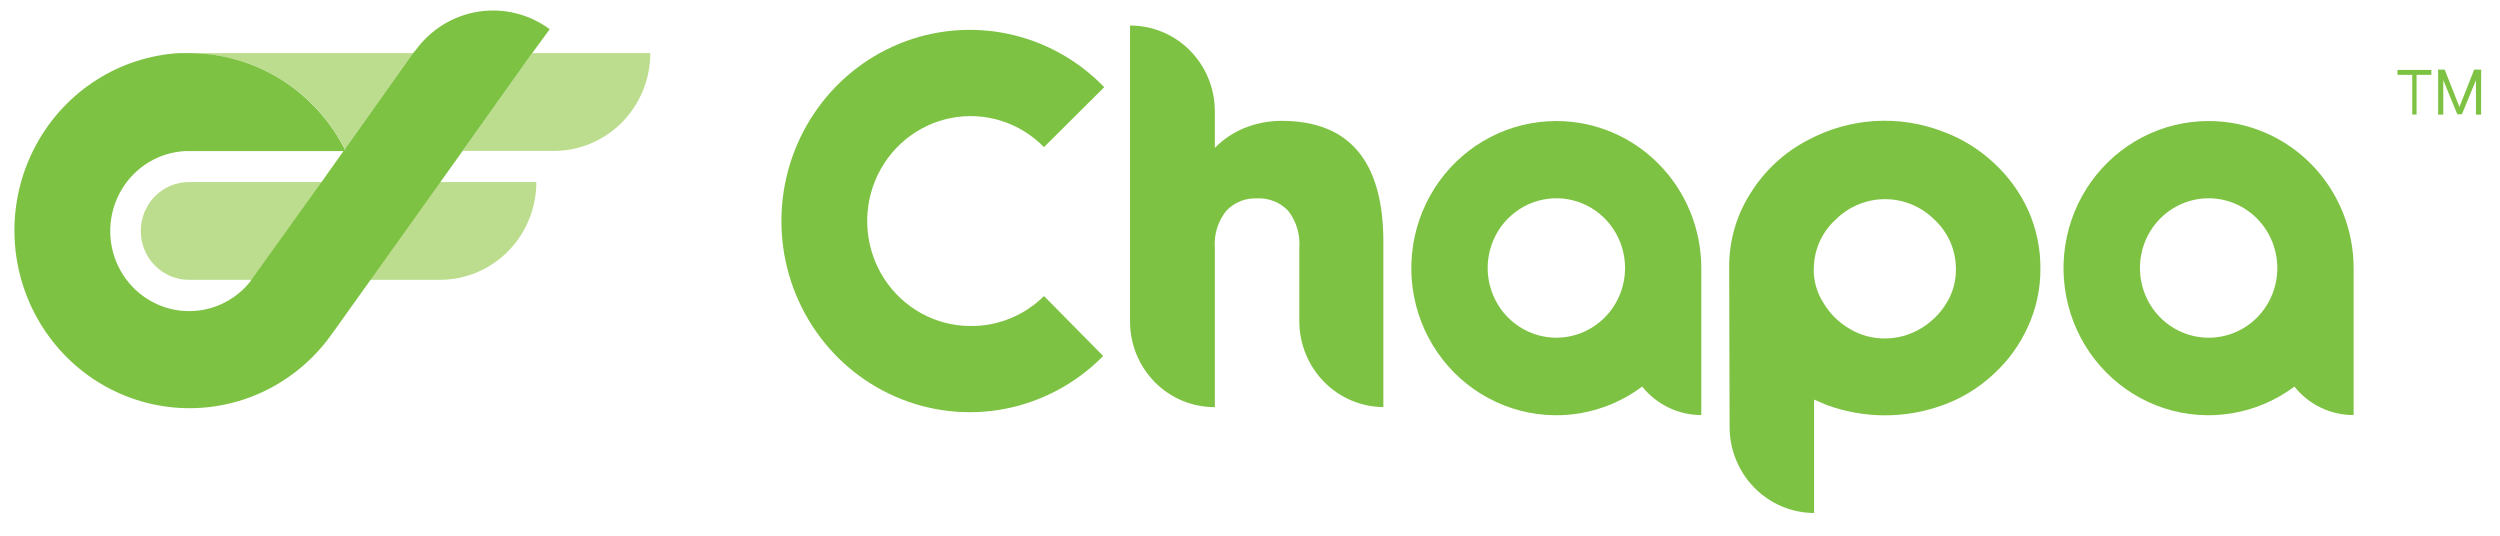 <svg width="98" height="21" viewBox="0 0 98 21" fill="none" xmlns="http://www.w3.org/2000/svg">
<g clip-path="url(#clip0_1386_205)">
<path opacity="0.59" d="M7.393 7.137H21.025C21.025 8.153 20.627 9.128 19.919 9.847C19.211 10.565 18.25 10.969 17.249 10.969H7.405C6.904 10.969 6.424 10.767 6.07 10.408C5.716 10.049 5.518 9.561 5.518 9.053C5.518 8.545 5.716 8.058 6.07 7.698C6.424 7.339 6.904 7.137 7.405 7.137H7.393Z" fill="#8DC63F"/>
<path opacity="0.59" d="M20.862 2.082L18.137 5.915H21.716C22.717 5.915 23.678 5.511 24.386 4.792C25.094 4.073 25.492 3.099 25.492 2.082H20.862Z" fill="#8DC63F"/>
<path opacity="0.59" d="M13.519 5.844L16.189 2.082H7.422C8.68 2.082 9.915 2.432 10.99 3.096C12.065 3.759 12.94 4.71 13.519 5.844Z" fill="#8DC63F"/>
<path d="M13.548 5.915L13.518 5.856L13.477 5.915H13.548Z" fill="#7DC242"/>
<path d="M16.281 1.983L16.188 2.085L13.519 5.844L13.548 5.902H13.478L12.604 7.137L9.767 11.093C9.434 11.49 9.008 11.796 8.529 11.985C8.05 12.173 7.532 12.237 7.022 12.171C6.512 12.105 6.026 11.911 5.609 11.606C5.191 11.302 4.855 10.897 4.631 10.428C4.407 9.958 4.301 9.439 4.324 8.918C4.347 8.397 4.497 7.89 4.761 7.443C5.026 6.995 5.396 6.622 5.838 6.356C6.28 6.09 6.781 5.941 7.294 5.921H13.478L13.519 5.861C12.942 4.724 12.068 3.77 10.993 3.103C9.917 2.436 8.682 2.083 7.422 2.082H7.011C5.867 2.153 4.758 2.514 3.786 3.131C2.815 3.749 2.011 4.603 1.449 5.617C0.886 6.631 0.583 7.771 0.566 8.935C0.55 10.098 0.82 11.247 1.354 12.277C1.887 13.307 2.667 14.185 3.62 14.831C4.574 15.476 5.672 15.869 6.813 15.973C7.955 16.078 9.104 15.89 10.156 15.428C11.208 14.965 12.129 14.243 12.835 13.326L13.091 12.979L17.26 7.14L18.134 5.918L20.86 2.085L21.549 1.145C20.74 0.548 19.732 0.301 18.744 0.458C17.757 0.615 16.871 1.164 16.281 1.983Z" fill="#7DC242"/>
<path d="M47.622 4.362V5.797C47.951 5.46 48.345 5.195 48.779 5.019C49.242 4.833 49.735 4.738 50.233 4.737C52.897 4.737 54.228 6.322 54.228 9.492V15.957C53.354 15.951 52.518 15.595 51.901 14.966C51.284 14.338 50.936 13.487 50.933 12.6V9.717C50.973 9.195 50.818 8.677 50.499 8.266C50.341 8.099 50.15 7.97 49.938 7.886C49.726 7.802 49.499 7.765 49.272 7.778C49.048 7.767 48.825 7.805 48.617 7.889C48.409 7.973 48.221 8.102 48.067 8.266C47.742 8.674 47.582 9.193 47.622 9.717V15.959C47.187 15.961 46.757 15.877 46.355 15.711C45.952 15.544 45.587 15.299 45.278 14.989C44.969 14.679 44.724 14.31 44.555 13.904C44.387 13.497 44.299 13.061 44.297 12.62V1.001C44.732 1 45.163 1.085 45.566 1.253C45.968 1.42 46.334 1.666 46.643 1.977C46.952 2.288 47.197 2.658 47.365 3.065C47.533 3.473 47.62 3.91 47.622 4.351V4.362Z" fill="#7DC242"/>
<path d="M67.784 10.458C67.78 9.429 68.074 8.421 68.63 7.56C69.18 6.679 69.954 5.964 70.871 5.491C71.681 5.056 72.573 4.802 73.488 4.745C74.402 4.689 75.319 4.831 76.175 5.163C76.905 5.433 77.576 5.846 78.15 6.379C78.717 6.898 79.176 7.527 79.499 8.23C79.825 8.951 79.99 9.736 79.984 10.528C79.99 11.318 79.821 12.1 79.491 12.815C79.174 13.516 78.719 14.143 78.154 14.659C77.586 15.192 76.918 15.604 76.191 15.87C74.706 16.418 73.078 16.418 71.592 15.87L71.355 15.768L71.112 15.665V20.109C70.232 20.106 69.39 19.749 68.769 19.116C68.148 18.484 67.8 17.627 67.8 16.735L67.784 10.458ZM71.097 10.528C71.089 11.009 71.224 11.481 71.484 11.883C71.737 12.305 72.092 12.654 72.515 12.897C72.928 13.141 73.397 13.269 73.875 13.267C74.361 13.27 74.838 13.143 75.259 12.897C75.677 12.66 76.03 12.321 76.285 11.909C76.542 11.507 76.677 11.037 76.672 10.557C76.674 10.193 76.601 9.832 76.457 9.498C76.314 9.164 76.103 8.864 75.838 8.618C75.32 8.098 74.621 7.807 73.893 7.807C73.164 7.807 72.465 8.098 71.947 8.618C71.68 8.862 71.466 9.16 71.321 9.493C71.175 9.826 71.101 10.187 71.102 10.551L71.097 10.528Z" fill="#7DC242"/>
<path d="M86.577 4.745C85.678 4.744 84.793 4.959 83.992 5.373C83.192 5.787 82.499 6.388 81.972 7.126C81.444 7.864 81.097 8.719 80.958 9.62C80.819 10.521 80.893 11.442 81.173 12.308C81.453 13.175 81.931 13.962 82.569 14.604C83.207 15.246 83.985 15.726 84.841 16.004C85.697 16.281 86.605 16.349 87.492 16.201C88.378 16.054 89.218 15.695 89.941 15.154C90.221 15.505 90.575 15.787 90.976 15.98C91.378 16.173 91.818 16.273 92.262 16.27V10.511C92.262 9.753 92.115 9.003 91.829 8.303C91.544 7.604 91.125 6.968 90.597 6.432C90.069 5.897 89.442 5.472 88.752 5.182C88.062 4.893 87.323 4.744 86.577 4.745ZM86.577 13.238C86.044 13.238 85.524 13.078 85.081 12.777C84.638 12.477 84.293 12.05 84.09 11.55C83.886 11.051 83.833 10.501 83.937 9.971C84.041 9.441 84.297 8.954 84.674 8.572C85.051 8.19 85.531 7.93 86.053 7.824C86.575 7.719 87.117 7.773 87.609 7.98C88.1 8.187 88.521 8.537 88.817 8.987C89.113 9.436 89.271 9.964 89.271 10.505V10.511C89.271 10.869 89.201 11.224 89.066 11.555C88.931 11.886 88.733 12.187 88.483 12.44C88.234 12.693 87.937 12.894 87.611 13.031C87.285 13.168 86.936 13.238 86.583 13.238H86.577Z" fill="#7DC242"/>
<path d="M61.015 4.745C60.117 4.743 59.231 4.958 58.43 5.371C57.629 5.784 56.935 6.385 56.407 7.123C55.88 7.861 55.532 8.715 55.392 9.616C55.253 10.517 55.326 11.439 55.605 12.306C55.885 13.173 56.364 13.96 57.001 14.603C57.639 15.245 58.417 15.725 59.273 16.003C60.129 16.281 61.038 16.349 61.925 16.202C62.811 16.054 63.651 15.695 64.374 15.154C64.655 15.503 65.008 15.784 65.409 15.977C65.809 16.17 66.247 16.271 66.691 16.27V10.511C66.691 8.983 66.093 7.517 65.029 6.436C63.965 5.354 62.521 4.746 61.015 4.745ZM61.015 13.238C60.483 13.239 59.962 13.08 59.518 12.781C59.075 12.482 58.729 12.056 58.524 11.557C58.319 11.058 58.264 10.508 58.367 9.978C58.47 9.447 58.725 8.96 59.101 8.577C59.477 8.194 59.956 7.932 60.478 7.826C61 7.719 61.542 7.772 62.034 7.977C62.527 8.183 62.948 8.533 63.245 8.981C63.542 9.43 63.701 9.958 63.702 10.499V10.511C63.7 11.234 63.417 11.926 62.913 12.437C62.41 12.948 61.727 13.236 61.015 13.238Z" fill="#7DC242"/>
<path d="M38.027 12.779C37.36 12.776 36.705 12.606 36.119 12.284C35.533 11.962 35.034 11.499 34.666 10.934C34.299 10.37 34.074 9.723 34.012 9.05C33.949 8.376 34.052 7.698 34.309 7.074C34.567 6.45 34.972 5.901 35.489 5.474C36.006 5.047 36.619 4.756 37.273 4.627C37.927 4.498 38.602 4.534 39.239 4.733C39.876 4.932 40.455 5.287 40.924 5.767L43.286 3.417C42.264 2.359 40.955 1.632 39.526 1.329C38.096 1.026 36.61 1.159 35.256 1.713C33.901 2.267 32.739 3.216 31.916 4.441C31.093 5.665 30.646 7.11 30.632 8.592C30.618 10.074 31.037 11.527 31.837 12.767C32.636 14.007 33.78 14.979 35.124 15.559C36.468 16.14 37.951 16.303 39.386 16.028C40.82 15.752 42.143 15.052 43.185 14.014L43.244 13.955L40.924 11.604C40.542 11.984 40.089 12.284 39.591 12.486C39.094 12.687 38.562 12.787 38.027 12.779Z" fill="#7DC242"/>
<path d="M94.561 4.491V2.934H93.982V2.741H95.309V2.934H94.729V4.491H94.561Z" fill="#7DC242"/>
<path d="M97.26 4.492H97.058V3.14L96.507 4.48H96.327L95.777 3.14V4.492H95.575V2.728H95.831L96.41 4.192L96.988 2.728H97.261L97.26 4.492Z" fill="#7DC242"/>
</g>
<defs>
<clipPath id="clip0_1386_205">
<rect width="96.708" height="19.7" fill="white" transform="translate(0.549 0.409)"/>
</clipPath>
</defs>
</svg>
